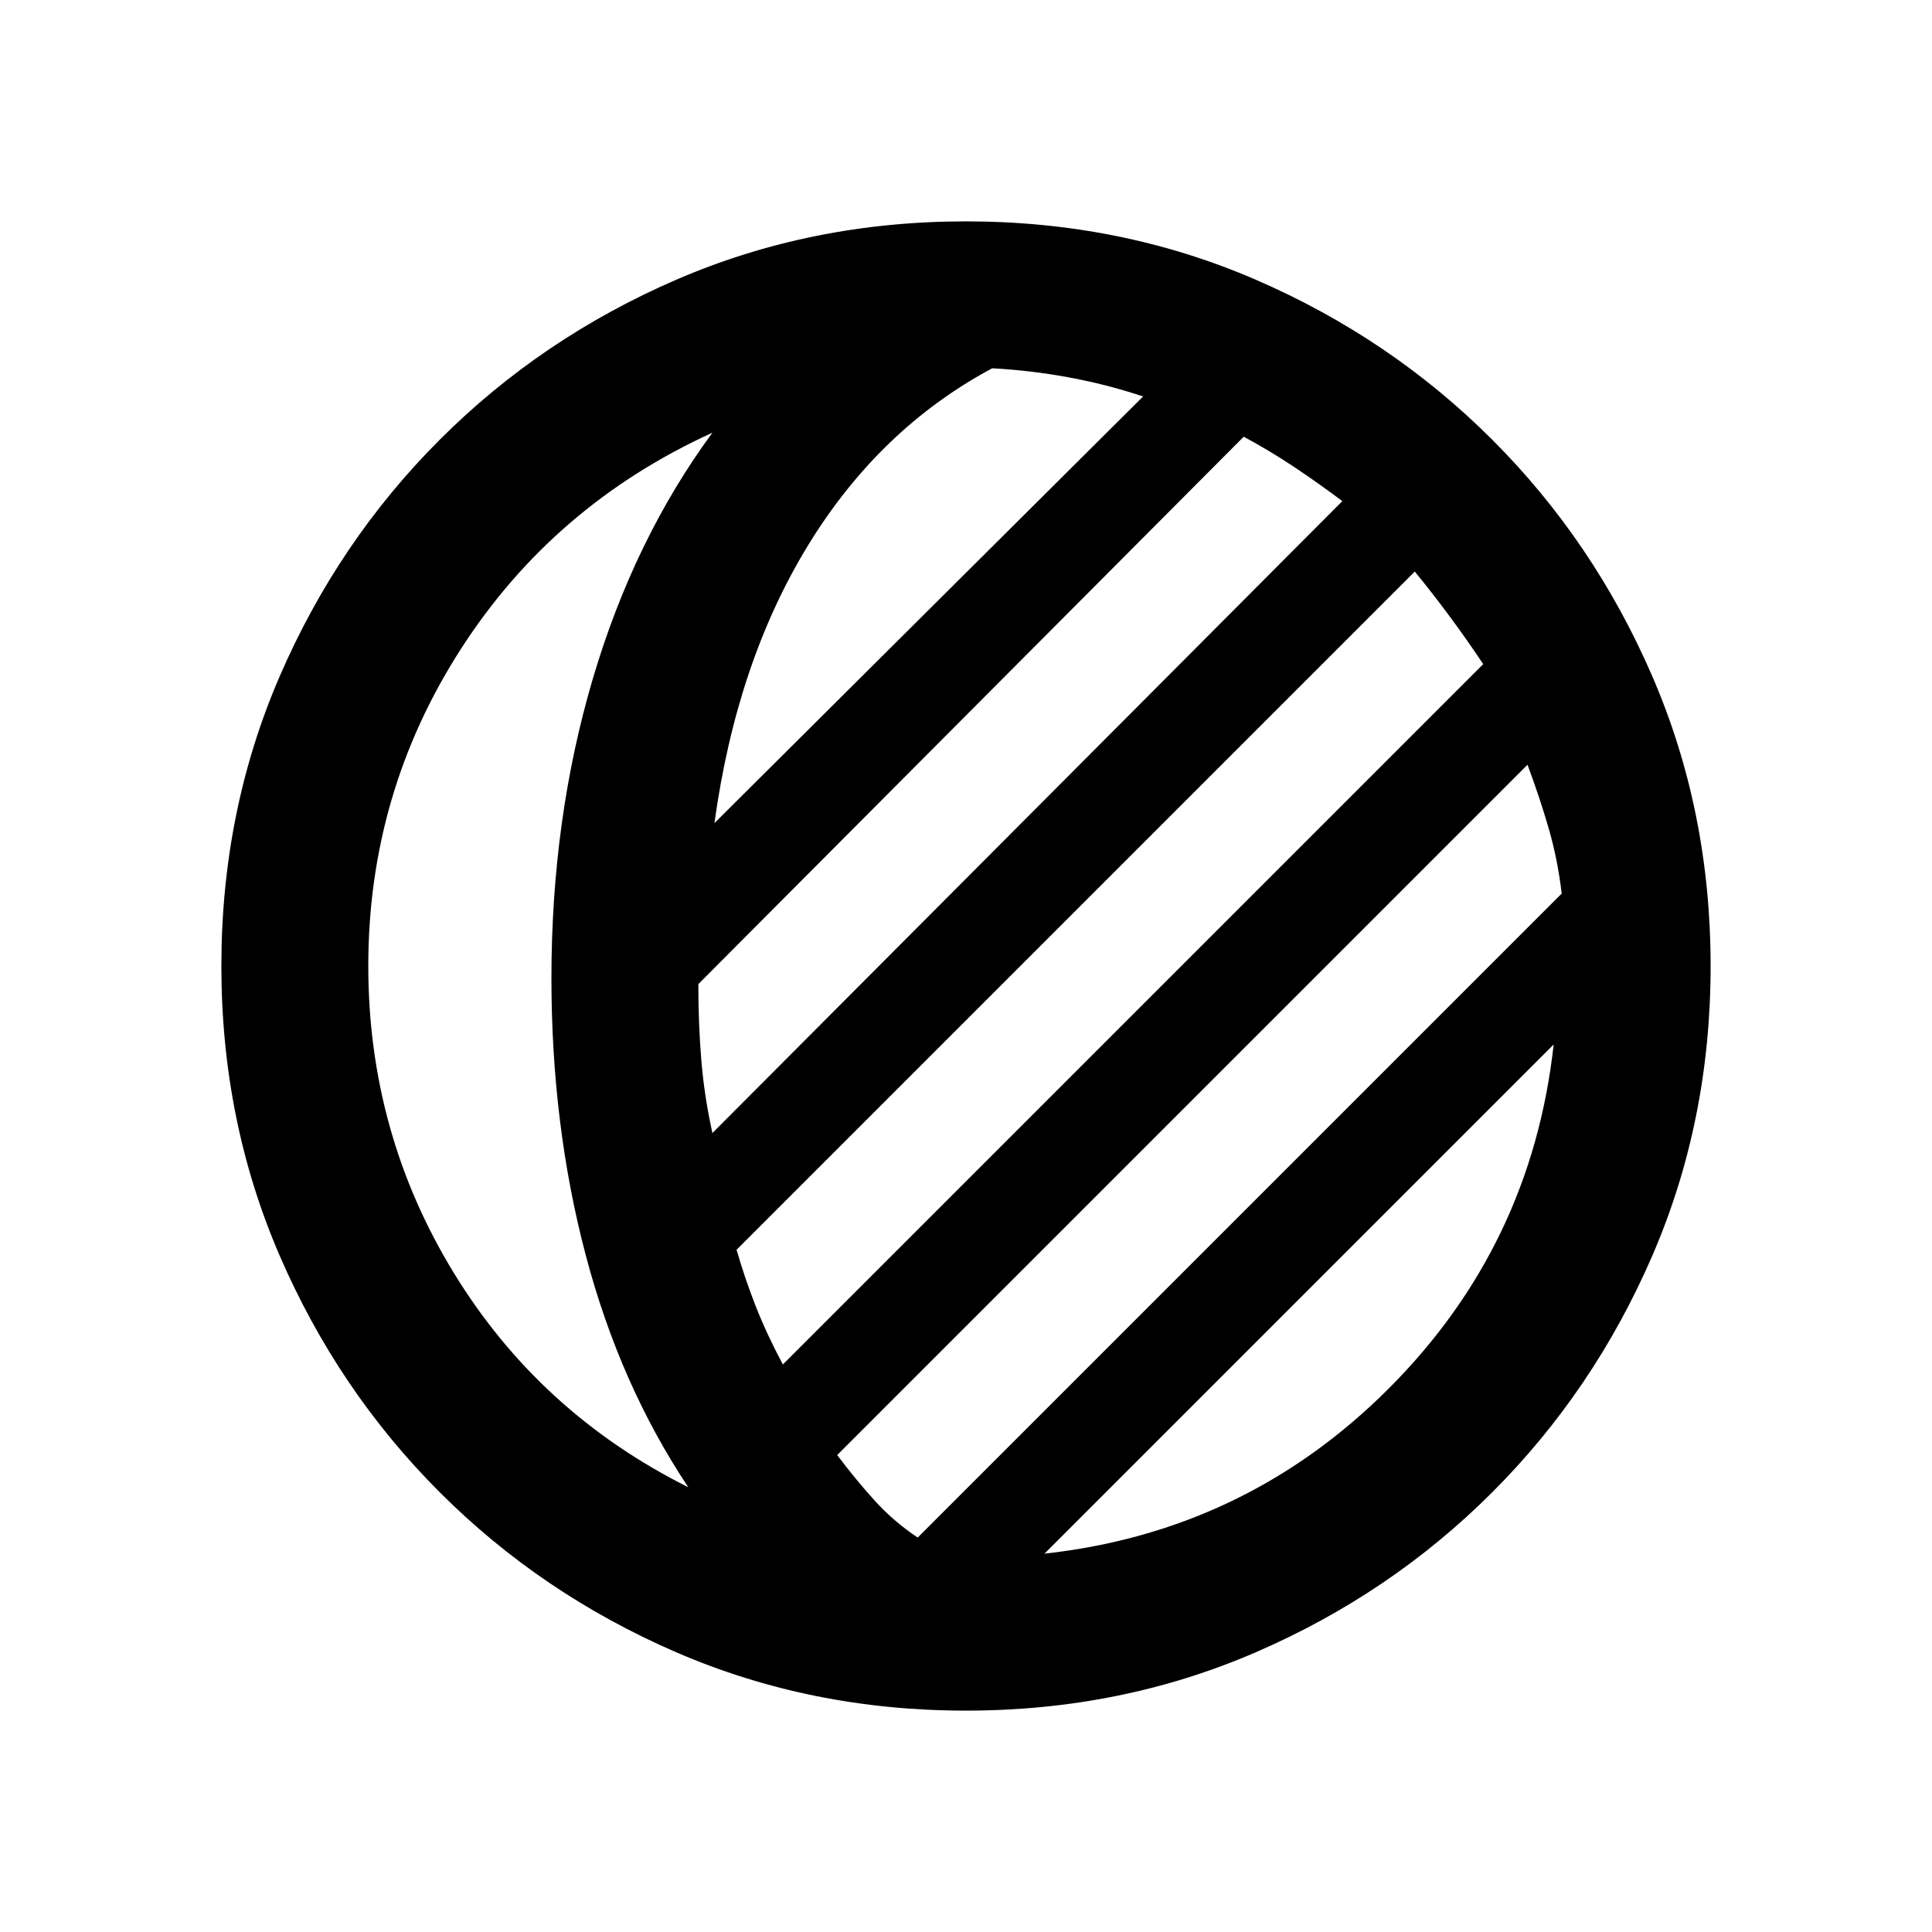 <svg xmlns="http://www.w3.org/2000/svg" height="48" width="48"><path d="M24 42.5q-3.85 0-7.2-1.45t-5.875-3.975Q8.4 34.55 6.95 31.2 5.5 27.85 5.5 24t1.45-7.2q1.45-3.35 3.975-5.875Q13.45 8.4 16.8 6.95 20.15 5.5 24 5.5t7.2 1.45q3.35 1.45 5.875 3.975Q39.6 13.45 41.05 16.8q1.45 3.35 1.45 7.2t-1.45 7.2q-1.45 3.35-3.975 5.875Q34.55 39.6 31.2 41.05 27.85 42.5 24 42.5Zm-6.9-5.55q-1.7-2.55-2.55-5.775-.85-3.225-.85-6.875 0-3.95 1.025-7.425Q15.75 13.4 17.7 10.75q-3.95 1.8-6.25 5.375T9.15 24q0 4.15 2.125 7.625Q13.4 35.1 17.1 36.95Zm8.85 1.65q5-.55 8.55-4.1 3.55-3.55 4.1-8.55Zm-3.15-.4 16-16q-.1-.85-.325-1.625T37.95 19L20.8 36.15q.45.6.925 1.125.475.525 1.075.925Zm-3.35-4.3 17.4-17.4q-.4-.6-.825-1.175-.425-.575-.875-1.125L18.3 31.05q.2.7.475 1.4.275.7.675 1.45Zm-1.75-5.75 15.65-15.7q-.6-.45-1.2-.85-.6-.4-1.25-.75l-13.55 13.6q0 1 .075 1.9.075.9.275 1.8Zm.05-7.7L28.4 9.85q-.9-.3-1.85-.475-.95-.175-1.9-.225-2.8 1.5-4.575 4.4-1.775 2.9-2.325 6.9Z"/></svg>